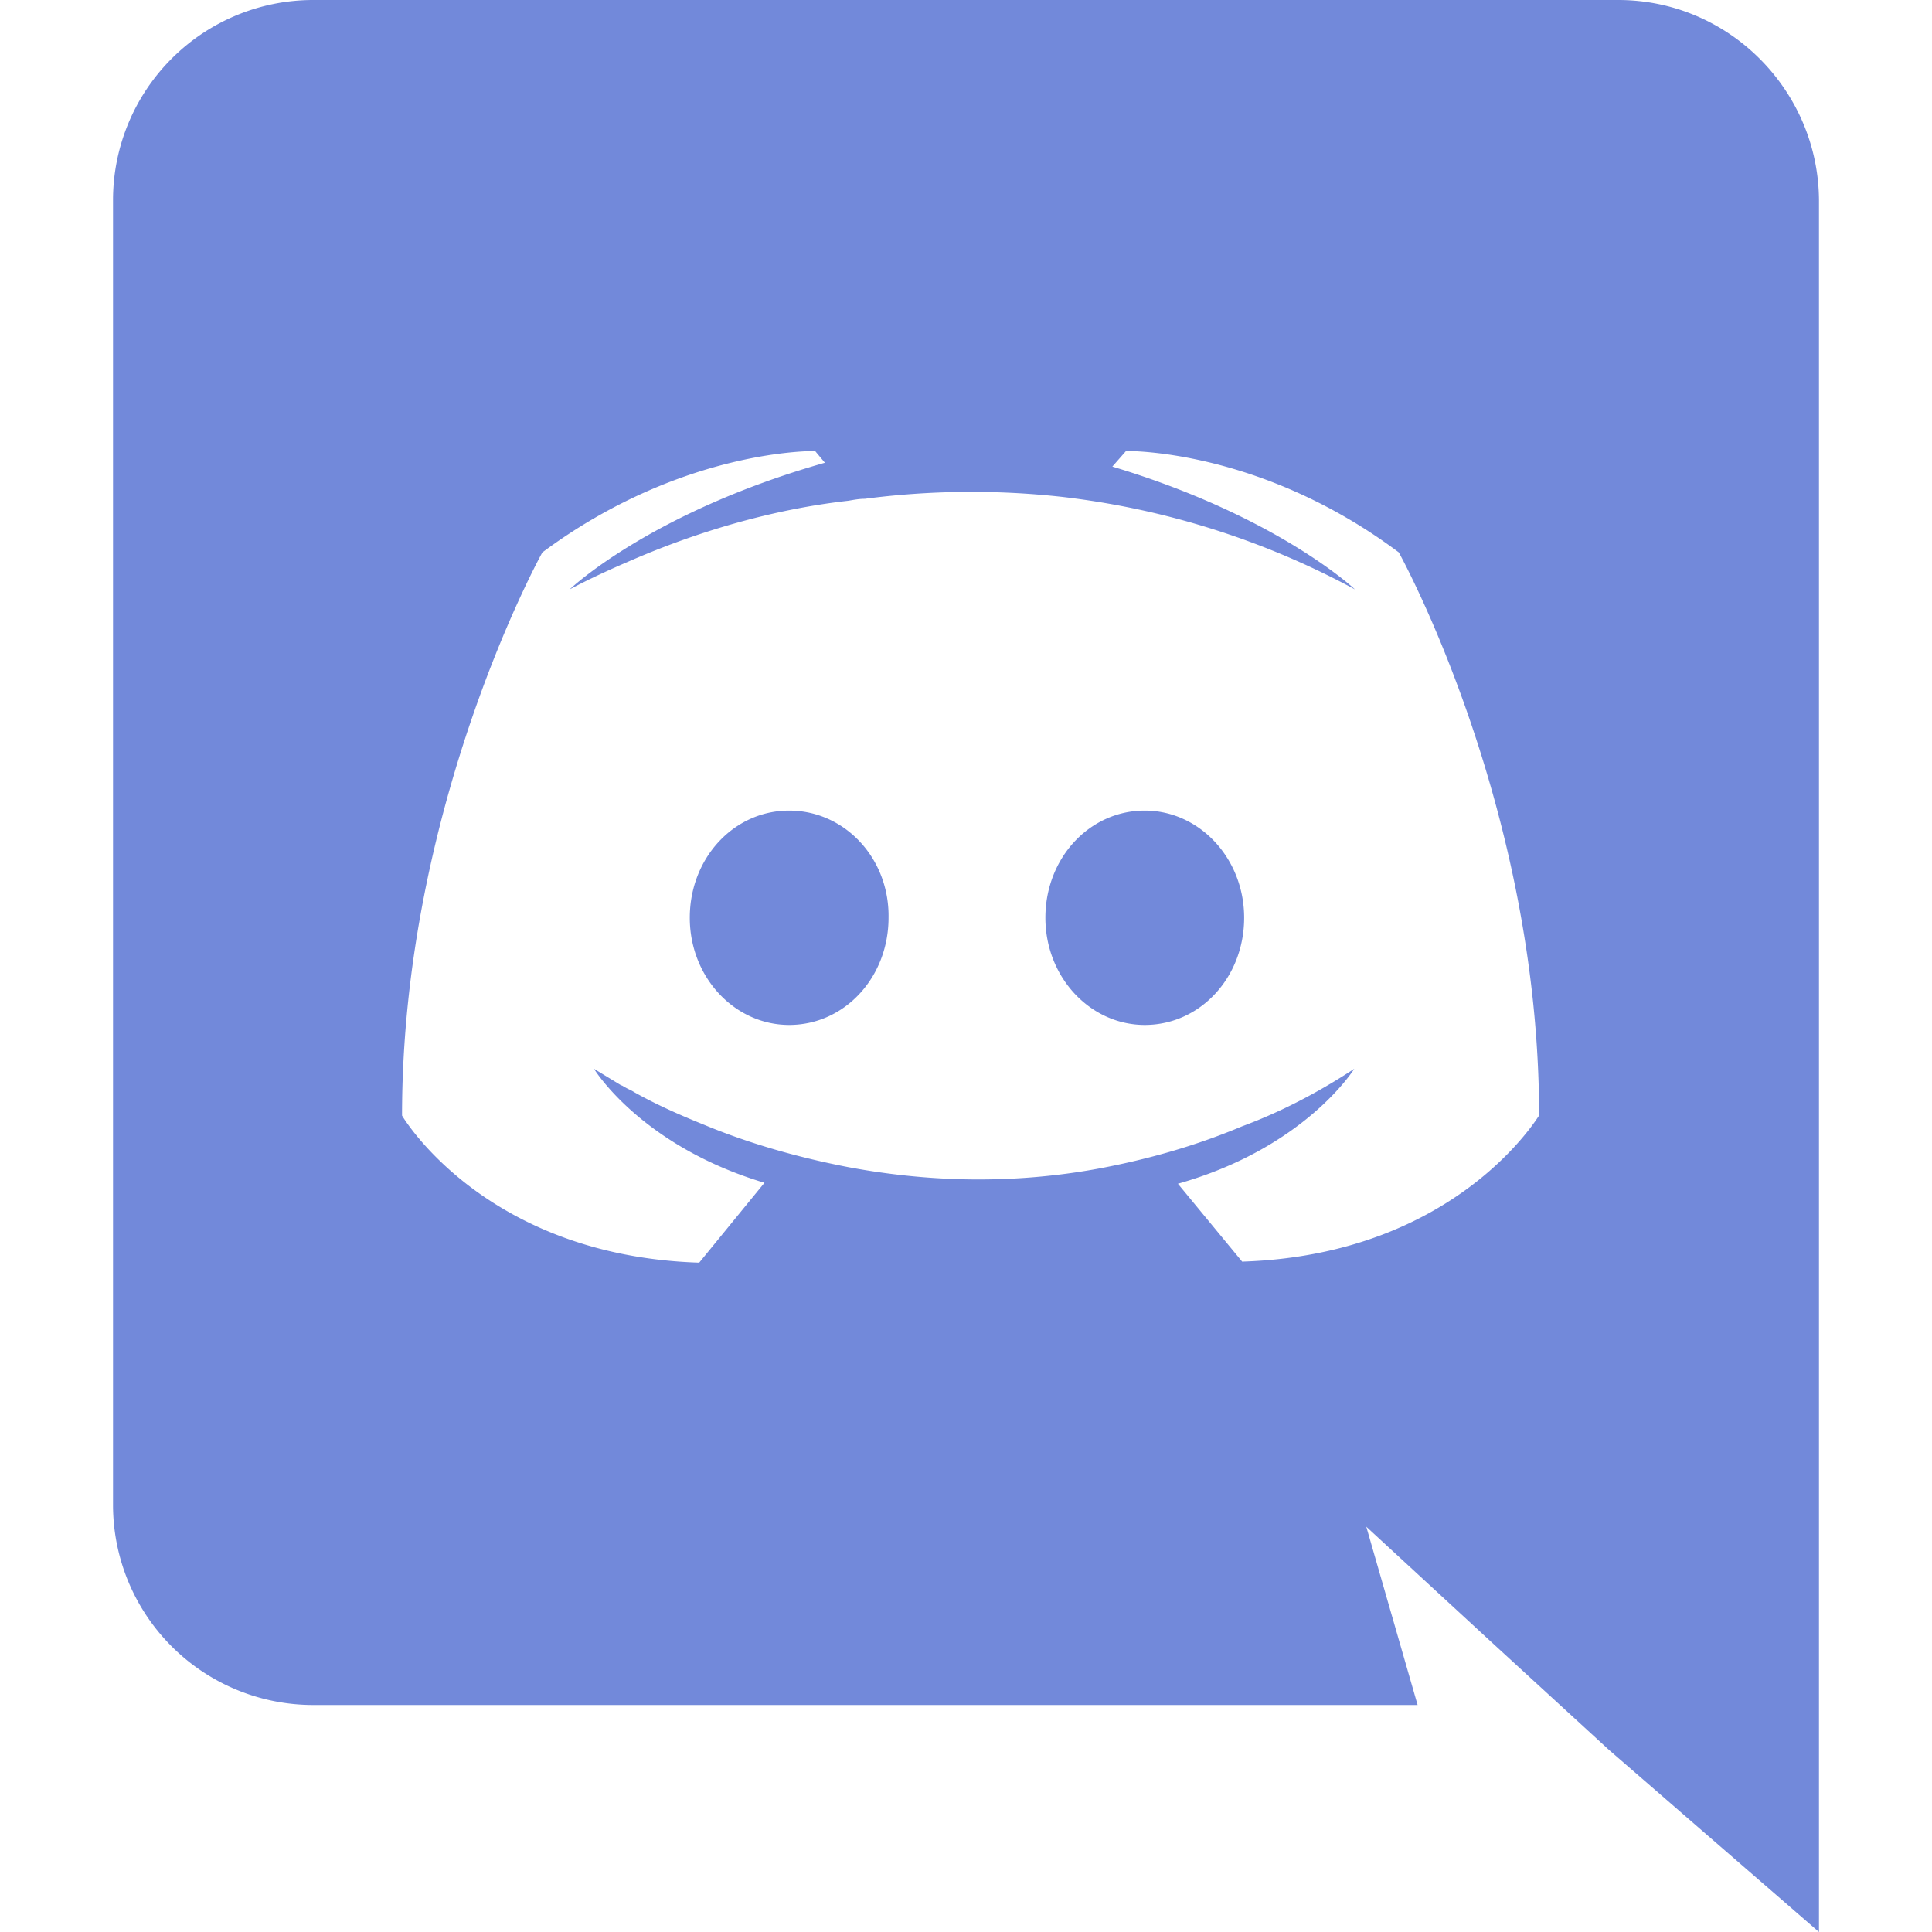 <svg xmlns="http://www.w3.org/2000/svg" fill="#7289da" viewBox="0 0 64 64" height="1em" width="1em">
  <path d="M37.922 26.852c-1.84 0-3.292 1.58-3.292 3.55s1.485 3.55 3.292 3.55c1.84 0 3.292-1.58 3.292-3.55s-1.485-3.55-3.292-3.55zm-11.78 0c-1.84 0-3.292 1.58-3.292 3.55s1.485 3.55 3.292 3.55c1.84 0 3.292-1.58 3.292-3.55.032-1.97-1.452-3.55-3.292-3.55zM53.608 0H10.36a6.63 6.63 0 0 0-6.616 6.616v43.248a6.63 6.63 0 0 0 6.616 6.616h36.6l-1.7-5.906 4.13 3.808 3.905 3.582L60.256 64V6.616C60.224 2.97 57.255 0 53.608 0zM41.15 41.795l-2.13-2.582c4.228-1.194 5.842-3.808 5.842-3.808-1.323.87-2.582 1.485-3.712 1.904-1.614.678-3.163 1.097-4.68 1.388-3.098.58-5.938.42-8.36-.032-1.84-.355-3.42-.84-4.744-1.388-.742-.3-1.55-.645-2.356-1.097-.097-.065-.194-.097-.3-.16-.065-.032-.097-.065-.13-.065l-.904-.55s1.55 2.55 5.648 3.776l-2.162 2.646c-7.133-.226-9.844-4.873-9.844-4.873 0-10.296 4.648-18.655 4.648-18.655 4.648-3.453 9.037-3.357 9.037-3.357l.323.387c-5.8 1.646-8.456 4.196-8.456 4.196s.7-.387 1.904-.904c3.453-1.517 6.197-1.904 7.326-2.033.194-.032.355-.065.55-.065a27.31 27.31 0 0 1 6.519-.065 26.86 26.86 0 0 1 9.715 3.066s-2.55-2.42-8.036-4.067l.452-.516s4.422-.097 9.037 3.357c0 0 4.648 8.36 4.648 18.655 0-.032-2.7 4.615-9.844 4.84z"/>
</svg>

